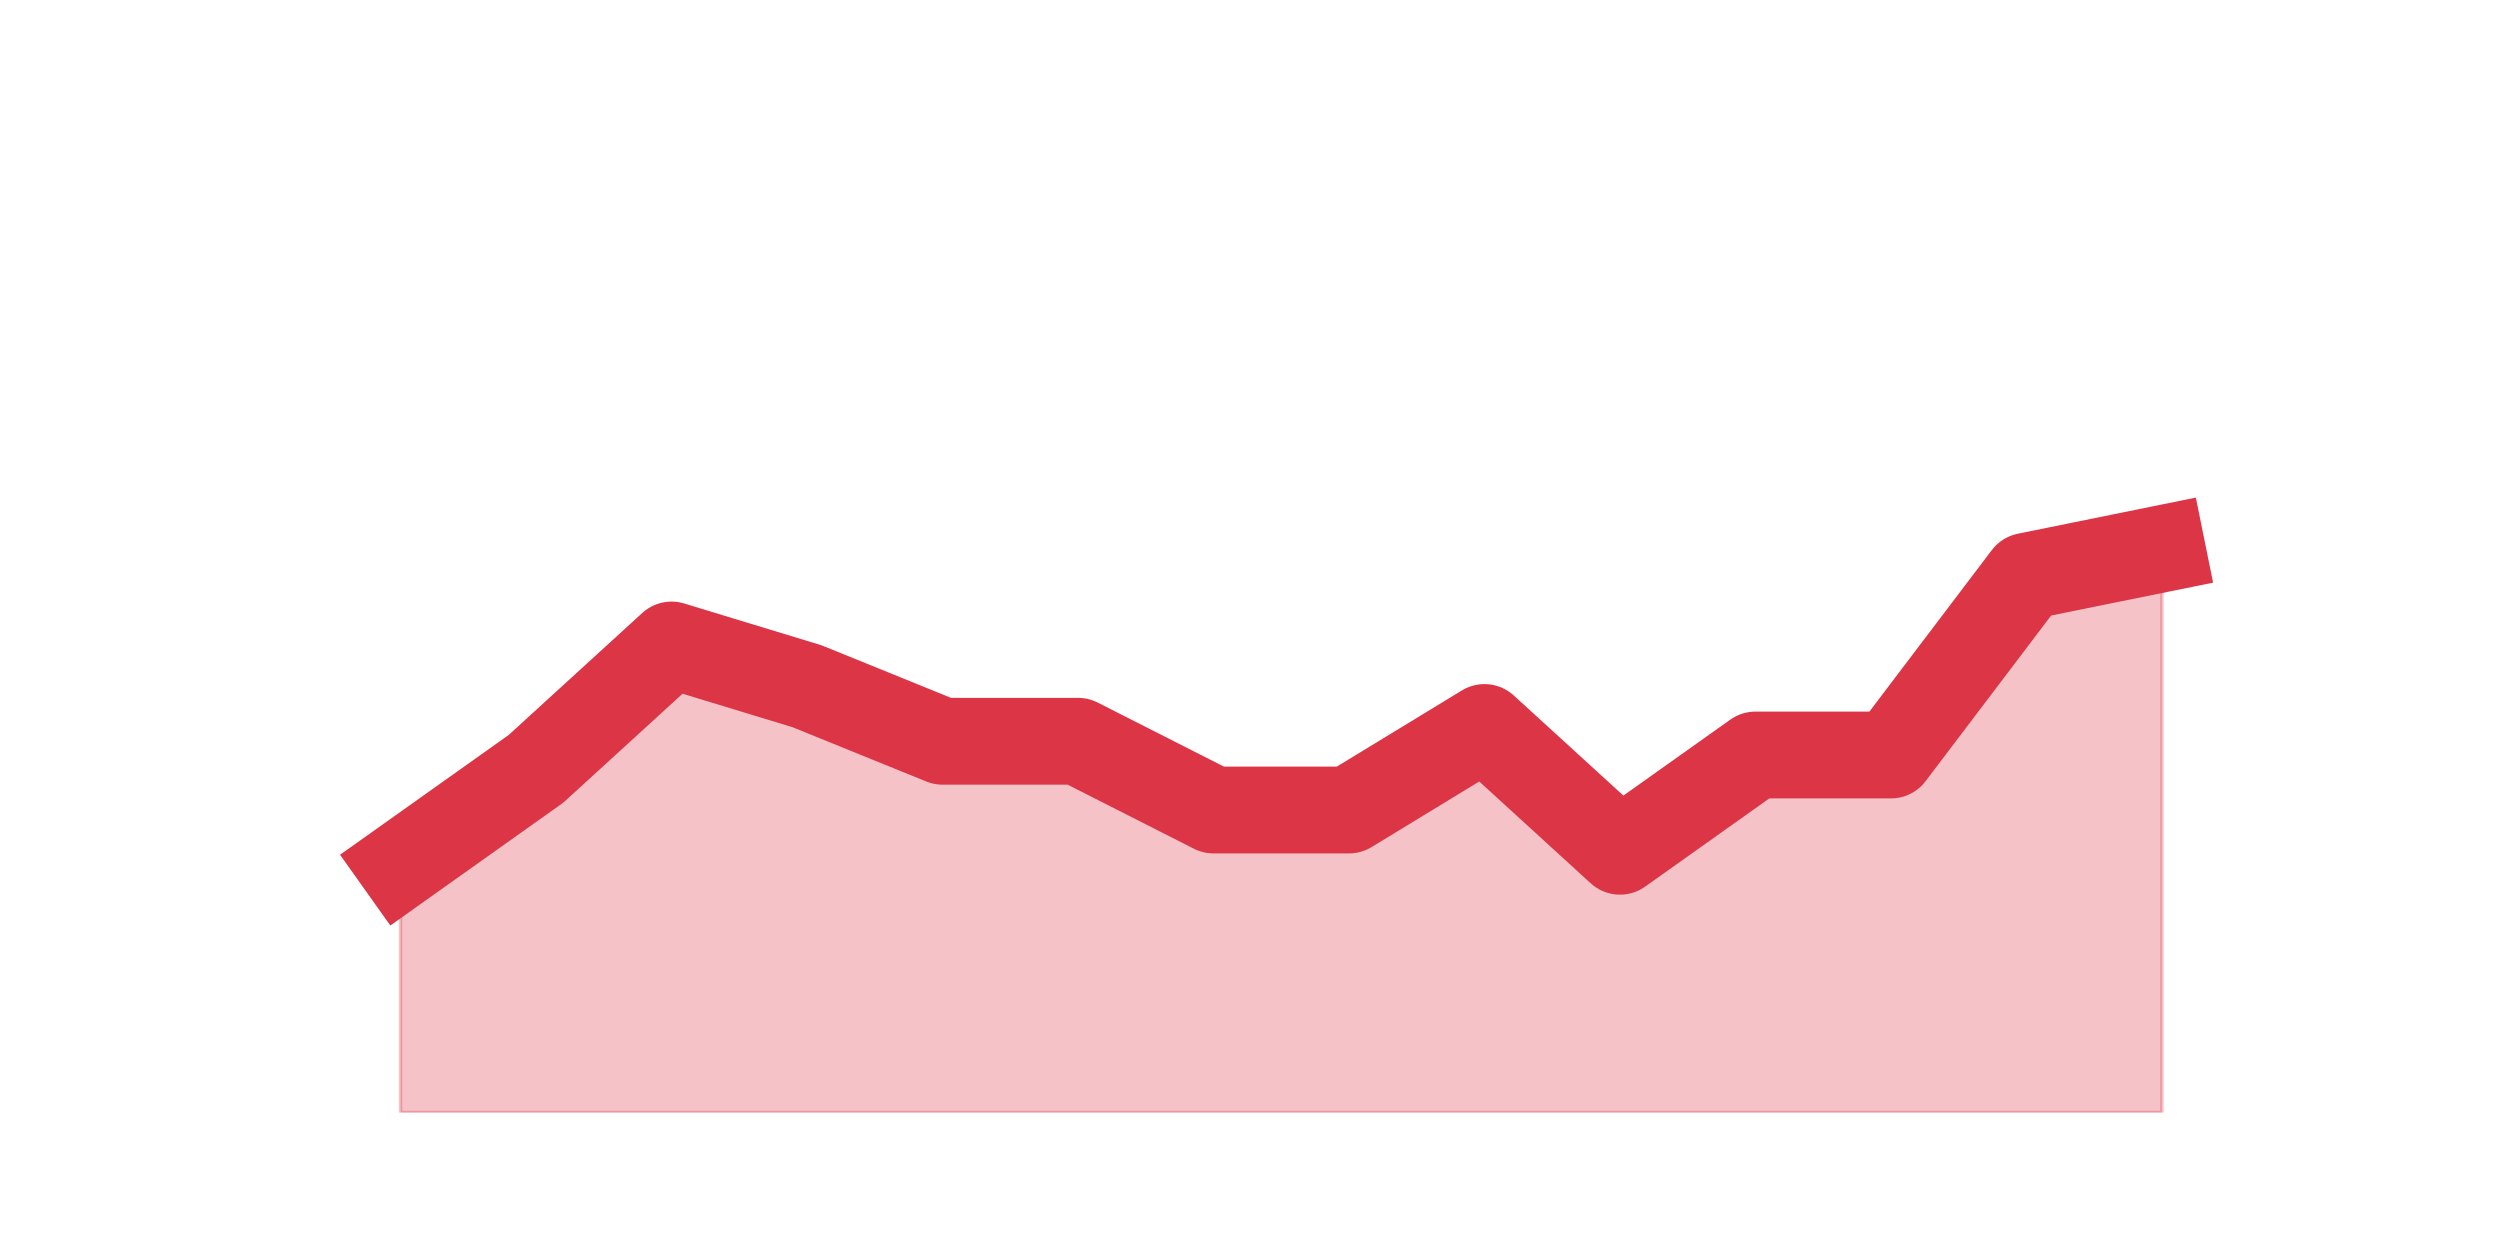 <?xml version="1.0" encoding="utf-8" standalone="no"?>
<!DOCTYPE svg PUBLIC "-//W3C//DTD SVG 1.1//EN"
  "http://www.w3.org/Graphics/SVG/1.1/DTD/svg11.dtd">
<svg height="360pt" version="1.1" viewBox="0 0 720 360" width="720pt" xmlns="http://www.w3.org/2000/svg" xmlns:xlink="http://www.w3.org/1999/xlink">
 <defs>
  <style type="text/css">*{stroke-linecap:butt;stroke-linejoin:round;}</style>
 </defs>
 <g id="figure_1">
  <g id="patch_1">
   <path d="M 0 360 
L 720 360 
L 720 0 
L 0 0 
z
" style="fill:none;"/>
  </g>
  <g id="axes_1">
   <g id="matplotlib.axis_1"/>
   <g id="matplotlib.axis_2"/>
   <g id="PolyCollection_1">
    <defs>
     <path d="M 115.364 -110.88 
L 115.364 -39.6 
L 154.385 -39.6 
L 193.406 -39.6 
L 232.427 -39.6 
L 271.448 -39.6 
L 310.469 -39.6 
L 349.49 -39.6 
L 388.51 -39.6 
L 427.531 -39.6 
L 466.552 -39.6 
L 505.573 -39.6 
L 544.594 -39.6 
L 583.615 -39.6 
L 622.636 -39.6 
L 622.636 -201.96 
L 622.636 -201.96 
L 583.615 -194.04 
L 544.594 -142.56 
L 505.573 -142.56 
L 466.552 -114.84 
L 427.531 -150.48 
L 388.51 -126.72 
L 349.49 -126.72 
L 310.469 -146.52 
L 271.448 -146.52 
L 232.427 -162.36 
L 193.406 -174.24 
L 154.385 -138.6 
L 115.364 -110.88 
z
" id="m0f97070064" style="stroke:#dc3545;stroke-opacity:0.3;"/>
    </defs>
    <g clip-path="url(#pd464346815)">
     <use style="fill:#dc3545;fill-opacity:0.3;stroke:#dc3545;stroke-opacity:0.3;" x="0" xlink:href="#m0f97070064" y="360"/>
    </g>
   </g>
   <g id="line2d_1">
    <path clip-path="url(#pd464346815)" d="M 115.364 249.12 
L 154.385 221.4 
L 193.406 185.76 
L 232.427 197.64 
L 271.448 213.48 
L 310.469 213.48 
L 349.49 233.28 
L 388.51 233.28 
L 427.531 209.52 
L 466.552 245.16 
L 505.573 217.44 
L 544.594 217.44 
L 583.615 165.96 
L 622.636 158.04 
" style="fill:none;stroke:#dc3545;stroke-linecap:square;stroke-width:25;"/>
   </g>
  </g>
 </g>
 <defs>
  <clipPath id="pd464346815">
   <rect height="277.2" width="558" x="90" y="43.2"/>
  </clipPath>
 </defs>
</svg>
